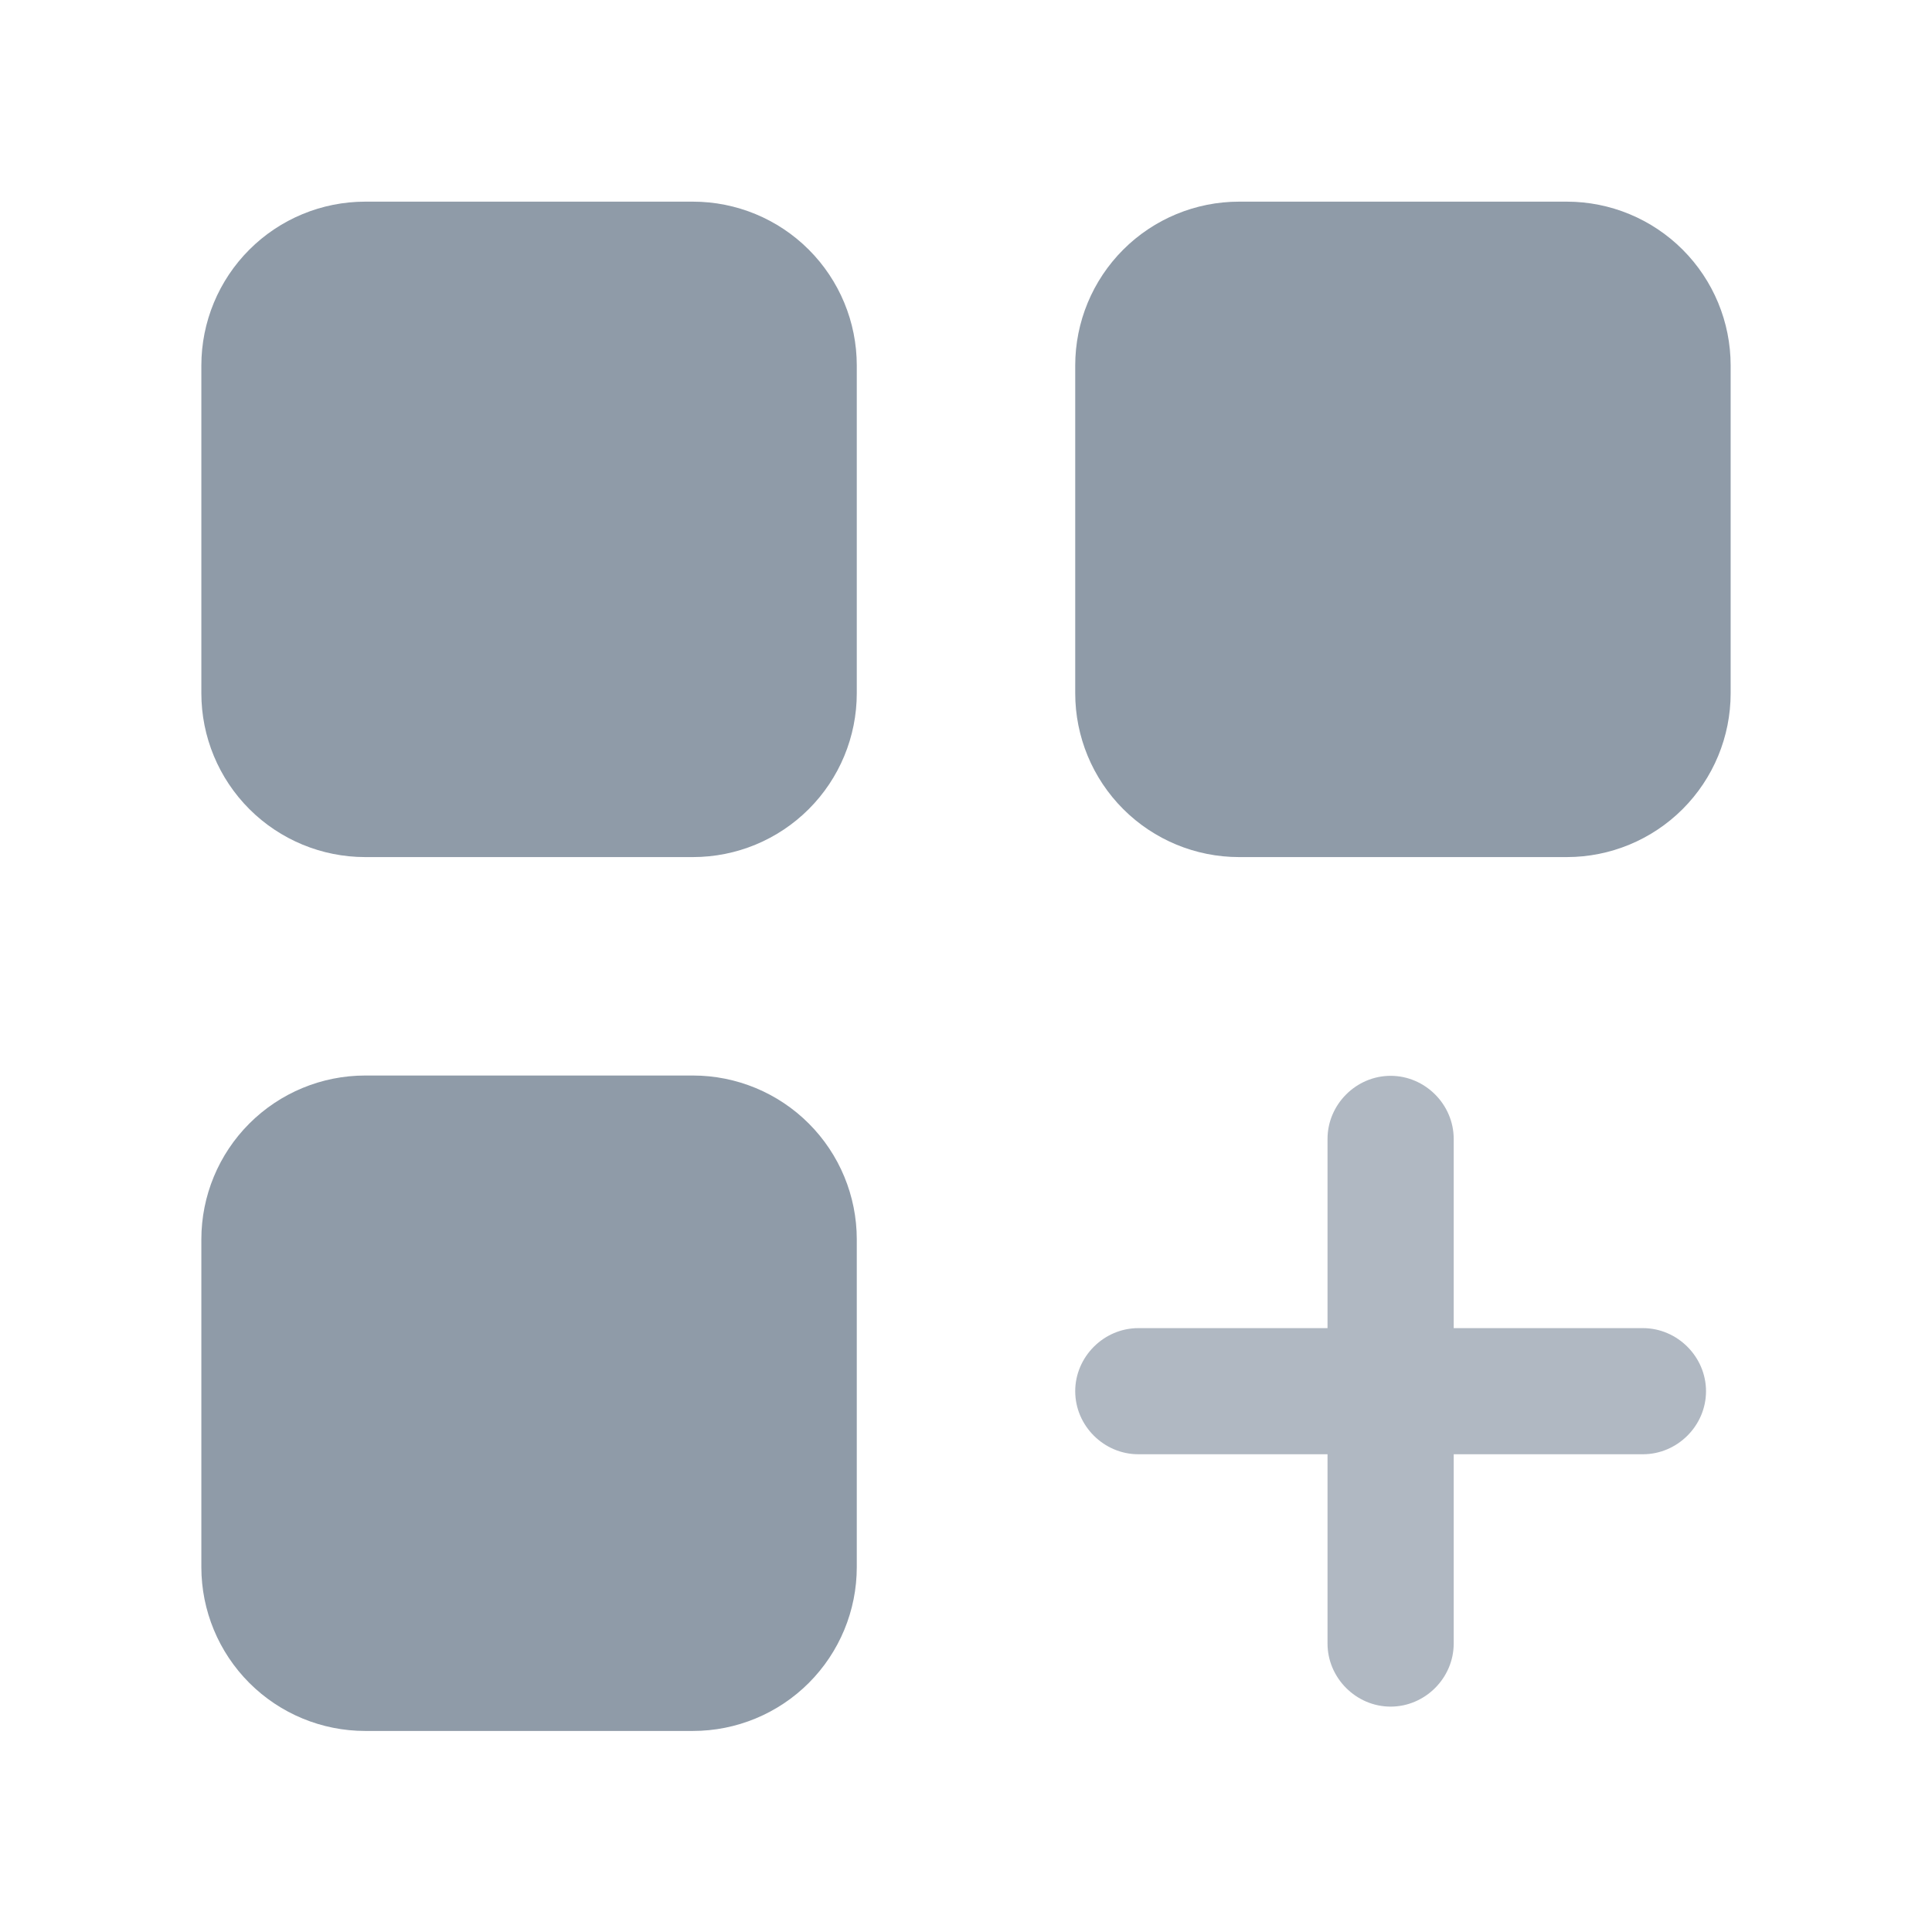 <svg width="32" height="32" viewBox="0 0 32 32" fill="none" xmlns="http://www.w3.org/2000/svg">
<path d="M3.335 6.054C3.335 5.334 3.621 4.644 4.13 4.135C4.639 3.626 5.329 3.34 6.049 3.34H11.477C12.197 3.34 12.887 3.626 13.396 4.135C13.905 4.644 14.191 5.334 14.191 6.054V11.482C14.191 12.202 13.905 12.892 13.396 13.401C12.887 13.91 12.197 14.196 11.477 14.196H6.049C5.329 14.196 4.639 13.91 4.13 13.401C3.621 12.892 3.335 12.202 3.335 11.482V6.054ZM17.809 6.054C17.809 5.334 18.095 4.644 18.604 4.135C19.113 3.626 19.803 3.34 20.523 3.34H25.951C26.671 3.34 27.361 3.626 27.87 4.135C28.379 4.644 28.665 5.334 28.665 6.054V11.482C28.665 12.202 28.379 12.892 27.87 13.401C27.361 13.91 26.671 14.196 25.951 14.196H20.523C19.803 14.196 19.113 13.91 18.604 13.401C18.095 12.892 17.809 12.202 17.809 11.482V6.054ZM3.335 20.528C3.335 19.808 3.621 19.118 4.13 18.609C4.639 18.1 5.329 17.814 6.049 17.814H11.477C12.197 17.814 12.887 18.1 13.396 18.609C13.905 19.118 14.191 19.808 14.191 20.528V25.956C14.191 26.676 13.905 27.366 13.396 27.875C12.887 28.384 12.197 28.67 11.477 28.67H6.049C5.329 28.67 4.639 28.384 4.13 27.875C3.621 27.366 3.335 26.676 3.335 25.956V20.528Z" fill="#8F9BA8"/>
<path opacity="0.7" d="M27.212 21.998H24.078V18.864C24.078 18.293 23.604 17.819 23.033 17.819C22.462 17.819 21.988 18.293 21.988 18.864V21.998H18.854C18.283 21.998 17.809 22.472 17.809 23.043C17.809 23.614 18.283 24.087 18.854 24.087H21.988V27.222C21.988 27.793 22.462 28.267 23.033 28.267C23.604 28.267 24.078 27.793 24.078 27.222V24.087H27.212C27.783 24.087 28.257 23.614 28.257 23.043C28.257 22.472 27.783 21.998 27.212 21.998Z" fill="#8F9BA8"/>
</svg>
